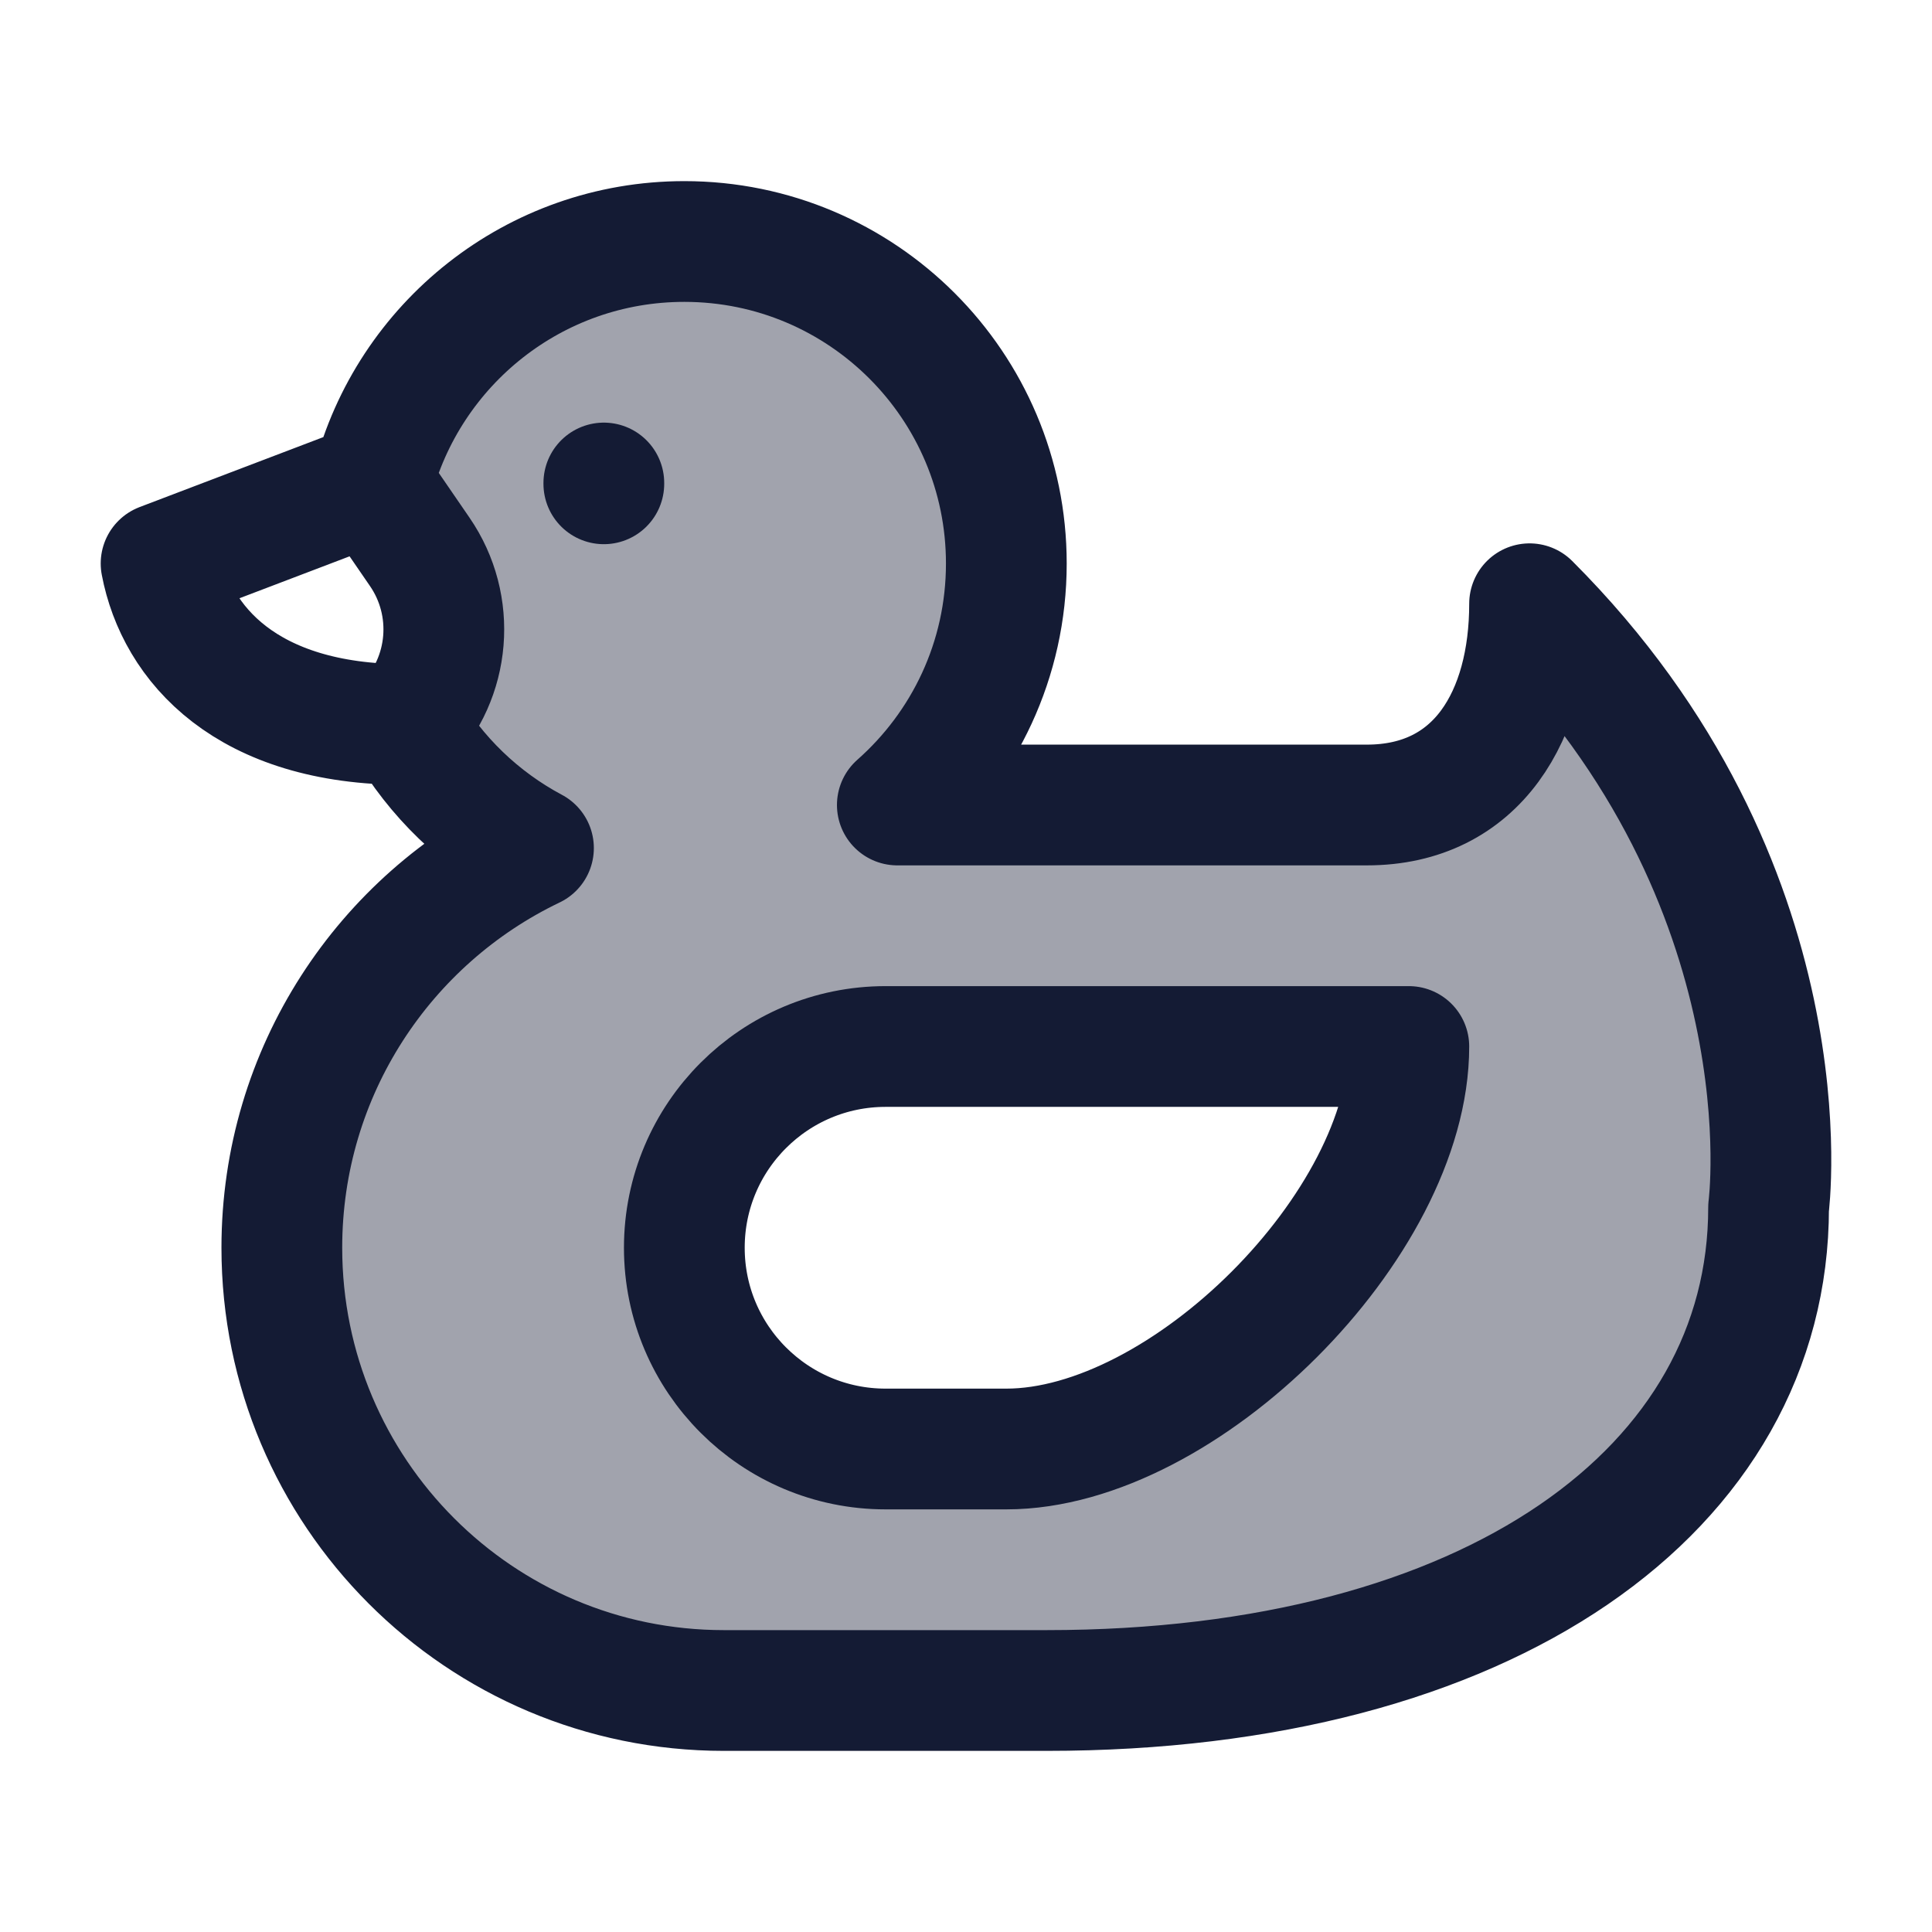 <svg width="24" height="24" viewBox="0 0 24 24" fill="none" xmlns="http://www.w3.org/2000/svg">
<path opacity="0.4" fill-rule="evenodd" clip-rule="evenodd" d="M8.501 3C10.71 3 12.501 4.791 12.501 7C12.501 8.195 11.977 9.267 11.147 10H16.979C18.357 10 19.001 8.881 19.001 7.5C22.501 11 21.97 15 21.97 15C21.97 18.5 18.501 21 13.001 21H8.992C5.96 21 3.501 18.538 3.501 15.5C3.501 13.31 4.778 11.42 6.627 10.535C5.964 10.182 5.412 9.649 5.036 9C5.598 8.418 5.672 7.521 5.214 6.855L4.627 6C5.071 4.275 6.637 3 8.501 3ZM12.501 18H11.001C9.621 18 8.501 16.881 8.501 15.5C8.501 14.119 9.621 13 11.001 13H17.501C17.501 15.209 14.71 18 12.501 18Z" fill="#141B34"/>
<path d="M7.501 6V6.01" stroke="#141B34" stroke-width="1.5" stroke-linecap="round"/>
<path d="M4.627 6C5.071 4.275 6.637 3 8.501 3C10.71 3 12.501 4.791 12.501 7C12.501 8.195 11.977 9.267 11.147 10H16.979C18.357 10 19.001 8.881 19.001 7.5C22.501 11 21.97 15 21.97 15C21.97 18.5 18.501 21 13.001 21H8.992C5.96 21 3.501 18.538 3.501 15.5C3.501 13.31 4.778 11.42 6.627 10.535C5.964 10.182 5.412 9.649 5.036 9M4.627 6L2.001 7C2.191 8 3.064 9 5.036 9M4.627 6L5.214 6.855C5.672 7.521 5.598 8.418 5.036 9" stroke="#141B34" stroke-width="1.5" stroke-linejoin="round"/>
<path d="M11.001 18H12.501C14.71 18 17.501 15.209 17.501 13H11.001C9.621 13 8.501 14.119 8.501 15.5C8.501 16.881 9.621 18 11.001 18Z" stroke="#141B34" stroke-width="1.5" stroke-linecap="round" stroke-linejoin="round"/>
</svg>
